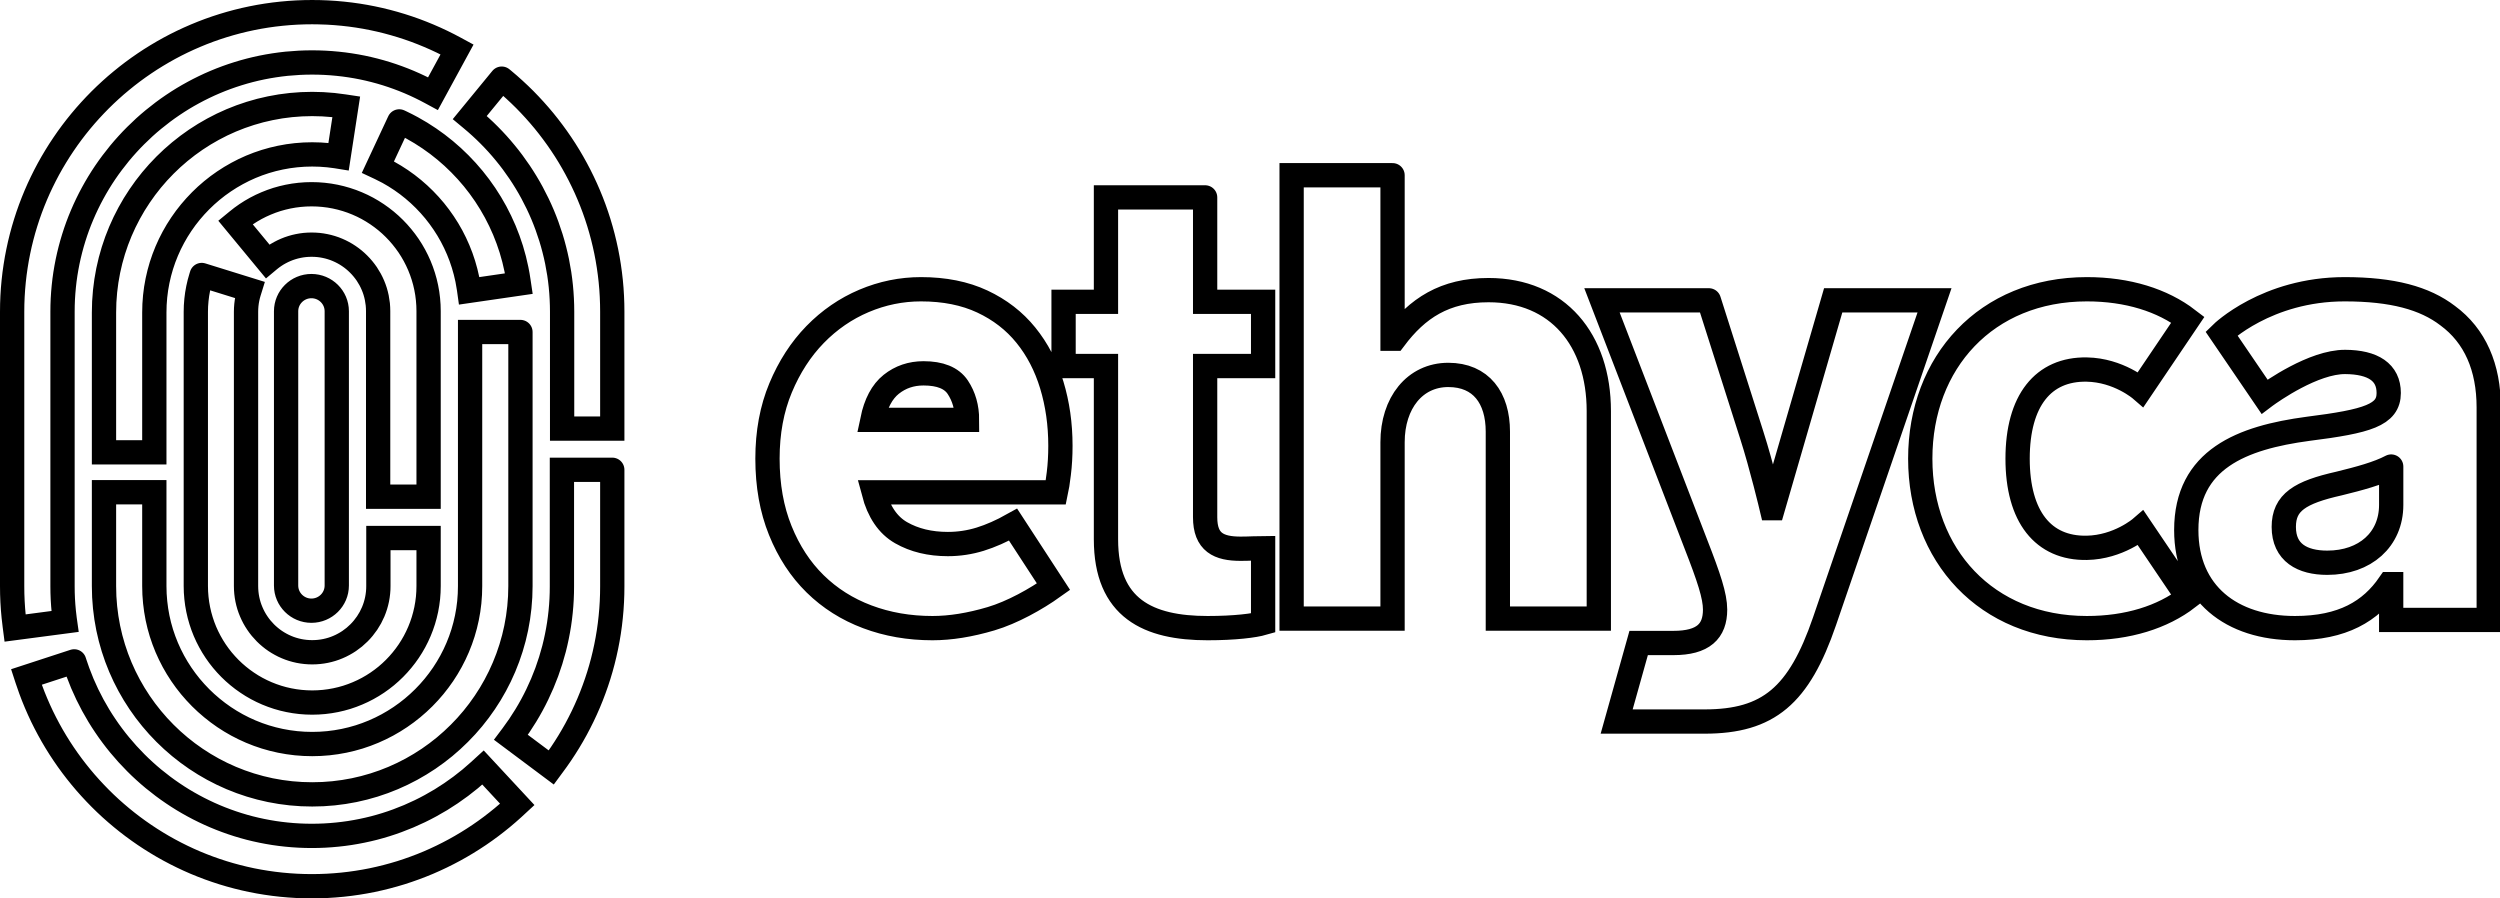 <?xml version="1.0" ?>
<svg xmlns="http://www.w3.org/2000/svg" viewBox="0 0 102.964 37.0">
	<g id="Symbols" stroke="black" stroke-width="1" fill="none" fill-rule="evenodd" stroke-linecap="round" transform="translate(.5 .5)">
		<path d="M 2.556,26.739 L 2.585,26.829 C 2.623,26.945 2.664,27.064 2.707,27.181 C 2.764,27.337 2.826,27.493 2.89,27.646 C 2.954,27.797 3.024,27.95 3.096,28.101 C 3.169,28.251 3.245,28.4 3.323,28.544 C 3.401,28.688 3.485,28.833 3.57,28.974 C 3.656,29.115 3.746,29.256 3.838,29.391 C 3.93,29.528 4.026,29.664 4.124,29.794 C 4.221,29.925 4.324,30.055 4.429,30.183 C 4.533,30.308 4.641,30.434 4.752,30.556 C 4.862,30.677 4.976,30.797 5.093,30.914 C 5.208,31.03 5.328,31.144 5.449,31.254 C 5.57,31.365 5.696,31.473 5.822,31.578 C 5.948,31.682 6.079,31.785 6.21,31.883 C 6.341,31.981 6.476,32.078 6.613,32.17 C 6.749,32.262 6.889,32.353 7.029,32.438 C 7.17,32.523 7.314,32.607 7.459,32.685 C 7.604,32.765 7.753,32.841 7.901,32.912 C 8.05,32.984 8.202,33.054 8.355,33.118 C 8.508,33.183 8.665,33.245 8.821,33.302 C 8.977,33.36 9.137,33.414 9.297,33.464 C 9.457,33.514 9.621,33.561 9.783,33.603 C 9.945,33.645 10.112,33.683 10.278,33.717 C 10.444,33.751 10.614,33.782 10.783,33.808 C 10.952,33.834 11.125,33.856 11.295,33.873 C 11.468,33.891 11.643,33.904 11.816,33.913 C 12.167,33.931 12.522,33.931 12.872,33.913 C 13.044,33.904 13.219,33.891 13.392,33.873 C 13.562,33.856 13.735,33.834 13.905,33.808 C 14.074,33.782 14.244,33.751 14.409,33.717 C 14.575,33.683 14.742,33.645 14.905,33.603 C 15.067,33.561 15.23,33.514 15.391,33.464 C 15.551,33.414 15.711,33.36 15.867,33.302 C 16.022,33.245 16.179,33.183 16.333,33.118 C 16.486,33.053 16.638,32.984 16.787,32.912 C 16.934,32.841 17.083,32.765 17.229,32.685 C 17.373,32.607 17.518,32.523 17.659,32.438 C 17.798,32.353 17.939,32.262 18.075,32.17 C 18.211,32.078 18.346,31.982 18.478,31.883 C 18.609,31.785 18.739,31.682 18.866,31.578 C 18.992,31.473 19.117,31.364 19.238,31.254 C 19.267,31.228 19.325,31.174 19.325,31.174 L 19.325,31.174 L 19.394,31.111 L 20.804,32.629 L 20.632,32.788 C 20.486,32.921 20.335,33.052 20.184,33.177 C 20.032,33.302 19.876,33.425 19.719,33.543 C 19.56,33.662 19.398,33.778 19.235,33.888 C 19.072,33.998 18.904,34.106 18.735,34.209 C 18.565,34.312 18.391,34.413 18.218,34.507 C 18.043,34.602 17.864,34.694 17.686,34.78 C 17.508,34.866 17.324,34.95 17.141,35.028 C 16.955,35.106 16.767,35.181 16.58,35.249 C 16.393,35.318 16.201,35.383 16.008,35.444 C 15.814,35.504 15.617,35.56 15.422,35.61 C 15.225,35.661 15.025,35.708 14.826,35.749 C 14.625,35.79 14.421,35.826 14.219,35.857 C 14.015,35.889 13.808,35.915 13.602,35.936 C 13.395,35.957 13.185,35.973 12.977,35.984 C 12.766,35.995 12.553,36.0 12.344,36.0 C 12.134,36.0 11.922,35.995 11.711,35.984 C 11.503,35.973 11.293,35.957 11.086,35.936 C 10.88,35.915 10.672,35.889 10.469,35.857 C 10.267,35.826 10.062,35.79 9.862,35.749 C 9.663,35.708 9.462,35.661 9.266,35.61 C 9.07,35.56 8.874,35.504 8.681,35.444 C 8.488,35.383 8.295,35.318 8.107,35.249 C 7.92,35.18 7.732,35.106 7.547,35.028 C 7.364,34.95 7.18,34.867 7.001,34.78 C 6.823,34.694 6.644,34.602 6.469,34.507 C 6.296,34.413 6.122,34.312 5.953,34.209 C 5.784,34.107 5.616,33.998 5.453,33.888 C 5.29,33.777 5.127,33.662 4.97,33.544 C 4.812,33.426 4.655,33.302 4.504,33.177 C 4.352,33.051 4.201,32.92 4.056,32.789 C 3.91,32.656 3.766,32.518 3.628,32.38 C 3.488,32.239 3.351,32.095 3.22,31.951 C 3.087,31.805 2.957,31.655 2.832,31.503 C 2.707,31.351 2.583,31.194 2.466,31.037 C 2.349,30.88 2.233,30.718 2.122,30.553 C 2.011,30.389 1.903,30.22 1.801,30.052 C 1.697,29.881 1.597,29.707 1.504,29.535 C 1.41,29.361 1.318,29.182 1.231,29.003 C 1.145,28.823 1.062,28.639 0.984,28.455 C 0.906,28.273 0.832,28.084 0.763,27.895 C 0.711,27.755 0.662,27.613 0.616,27.471 L 0.616,27.471 L 0.587,27.382 L 2.556,26.739 M 20.935,13.174 L 20.935,23.638 C 20.935,23.93 20.92,24.225 20.89,24.513 C 20.861,24.799 20.818,25.085 20.76,25.365 C 20.704,25.641 20.632,25.918 20.548,26.187 C 20.465,26.454 20.368,26.719 20.259,26.976 C 20.151,27.231 20.03,27.483 19.897,27.726 C 19.767,27.967 19.622,28.205 19.467,28.433 C 19.314,28.66 19.148,28.882 18.974,29.093 C 18.8,29.304 18.614,29.509 18.42,29.702 C 18.227,29.895 18.023,30.081 17.812,30.256 C 17.601,30.43 17.379,30.596 17.152,30.75 C 16.924,30.904 16.686,31.048 16.445,31.18 C 16.202,31.312 15.95,31.434 15.695,31.542 C 15.438,31.651 15.173,31.748 14.907,31.831 C 14.637,31.915 14.361,31.986 14.085,32.043 C 13.805,32.1 13.519,32.144 13.234,32.173 C 12.945,32.203 12.651,32.217 12.359,32.217 C 12.067,32.217 11.773,32.203 11.484,32.173 C 11.198,32.144 10.912,32.1 10.633,32.043 C 10.357,31.986 10.08,31.915 9.811,31.831 C 9.545,31.748 9.279,31.651 9.022,31.542 C 8.768,31.434 8.515,31.312 8.272,31.18 C 8.031,31.048 7.793,30.904 7.566,30.75 C 7.338,30.596 7.116,30.43 6.906,30.256 C 6.695,30.082 6.49,29.895 6.297,29.702 C 6.104,29.509 5.917,29.304 5.744,29.093 C 5.569,28.882 5.403,28.66 5.25,28.433 C 5.096,28.205 4.951,27.967 4.82,27.726 C 4.688,27.483 4.566,27.231 4.458,26.976 C 4.349,26.719 4.252,26.454 4.169,26.187 C 4.085,25.918 4.014,25.642 3.957,25.365 C 3.9,25.085 3.856,24.798 3.827,24.513 C 3.797,24.225 3.783,23.93 3.783,23.638 L 3.783,23.638 L 3.783,19.773 L 5.856,19.773 L 5.856,23.638 C 5.856,23.86 5.867,24.084 5.89,24.303 C 5.912,24.519 5.945,24.736 5.988,24.948 C 6.031,25.158 6.085,25.367 6.148,25.57 C 6.211,25.771 6.285,25.971 6.367,26.167 C 6.449,26.359 6.541,26.55 6.641,26.735 C 6.741,26.918 6.85,27.098 6.967,27.271 C 7.084,27.444 7.21,27.613 7.342,27.773 C 7.475,27.933 7.616,28.088 7.763,28.236 C 7.909,28.382 8.065,28.524 8.226,28.656 C 8.386,28.789 8.555,28.915 8.727,29.032 C 8.9,29.149 9.08,29.258 9.263,29.358 C 9.447,29.458 9.639,29.55 9.831,29.632 C 10.025,29.714 10.226,29.788 10.428,29.851 C 10.631,29.914 10.84,29.968 11.049,30.011 C 11.261,30.054 11.477,30.088 11.694,30.11 C 12.135,30.155 12.583,30.155 13.023,30.11 C 13.24,30.088 13.457,30.054 13.668,30.011 C 13.877,29.968 14.086,29.914 14.29,29.851 C 14.491,29.788 14.692,29.714 14.886,29.632 C 15.079,29.55 15.27,29.458 15.454,29.358 C 15.637,29.258 15.818,29.148 15.991,29.031 C 16.163,28.915 16.331,28.789 16.492,28.656 C 16.652,28.524 16.808,28.382 16.954,28.236 C 17.101,28.089 17.243,27.933 17.375,27.773 C 17.507,27.612 17.633,27.444 17.75,27.272 C 17.867,27.098 17.977,26.918 18.076,26.735 C 18.176,26.551 18.269,26.359 18.35,26.167 C 18.433,25.971 18.506,25.771 18.569,25.57 C 18.632,25.367 18.686,25.158 18.729,24.948 C 18.773,24.736 18.806,24.519 18.828,24.303 C 18.85,24.084 18.861,23.86 18.861,23.638 L 18.861,23.638 L 18.861,13.174 L 20.935,13.174 M 24.717,18.848 L 24.717,23.652 C 24.717,23.863 24.712,24.076 24.701,24.286 C 24.691,24.496 24.674,24.706 24.653,24.912 C 24.633,25.118 24.606,25.325 24.575,25.529 C 24.544,25.732 24.507,25.936 24.466,26.136 C 24.425,26.337 24.378,26.538 24.328,26.733 C 24.277,26.931 24.221,27.128 24.161,27.319 C 24.101,27.512 24.035,27.705 23.966,27.892 C 23.897,28.082 23.822,28.271 23.745,28.453 C 23.667,28.637 23.583,28.821 23.497,29 C 23.41,29.179 23.318,29.358 23.224,29.532 C 23.13,29.704 23.03,29.878 22.926,30.049 C 22.824,30.216 22.716,30.385 22.605,30.549 C 22.493,30.715 22.377,30.877 22.26,31.033 L 22.26,31.033 L 22.204,31.109 L 20.543,29.867 L 20.6,29.791 C 20.697,29.661 20.794,29.525 20.887,29.388 C 20.979,29.252 21.069,29.112 21.154,28.972 C 21.24,28.831 21.323,28.686 21.402,28.542 C 21.48,28.398 21.557,28.249 21.629,28.099 C 21.701,27.95 21.77,27.797 21.835,27.645 C 21.9,27.492 21.962,27.335 22.02,27.178 C 22.077,27.022 22.131,26.862 22.181,26.702 C 22.23,26.544 22.277,26.381 22.32,26.216 C 22.362,26.052 22.4,25.885 22.434,25.72 C 22.468,25.554 22.499,25.384 22.525,25.215 C 22.551,25.044 22.573,24.871 22.59,24.702 C 22.608,24.53 22.621,24.355 22.63,24.18 C 22.639,24.006 22.643,23.829 22.643,23.652 L 22.643,23.652 L 22.643,18.848 L 24.717,18.848 M 69.881,11.87 L 71.648,17.423 C 72.057,18.697 72.467,20.429 72.467,20.429 L 72.518,20.429 L 75.001,11.87 L 79.174,11.87 L 74.643,25.091 C 73.593,28.147 72.339,29.217 69.702,29.217 L 66.083,29.217 L 66.989,25.982 L 68.422,25.982 C 69.651,25.982 70.137,25.498 70.137,24.607 C 70.137,24.046 69.881,23.282 69.344,21.906 L 65.478,11.87 L 69.881,11.87 M 7.808,10.826 L 9.783,11.44 L 9.755,11.53 C 9.729,11.615 9.706,11.703 9.688,11.791 C 9.67,11.88 9.656,11.971 9.647,12.062 C 9.638,12.155 9.633,12.249 9.633,12.342 L 9.633,12.342 L 9.633,23.635 C 9.633,23.728 9.638,23.823 9.647,23.916 C 9.656,24.006 9.67,24.097 9.688,24.186 C 9.706,24.274 9.729,24.362 9.755,24.448 C 9.781,24.531 9.812,24.615 9.847,24.697 C 9.881,24.778 9.92,24.858 9.961,24.935 C 10.003,25.012 10.049,25.088 10.098,25.16 C 10.146,25.232 10.199,25.303 10.255,25.371 C 10.311,25.438 10.37,25.503 10.431,25.565 C 10.493,25.627 10.558,25.686 10.625,25.741 C 10.692,25.797 10.763,25.85 10.835,25.899 C 10.908,25.948 10.984,25.994 11.06,26.035 C 11.137,26.078 11.217,26.116 11.298,26.15 C 11.379,26.185 11.463,26.216 11.548,26.242 C 11.633,26.268 11.721,26.291 11.808,26.309 C 11.897,26.327 11.988,26.341 12.079,26.35 C 12.262,26.369 12.455,26.369 12.638,26.35 C 12.729,26.341 12.821,26.327 12.909,26.309 C 12.997,26.291 13.084,26.268 13.169,26.242 C 13.254,26.216 13.338,26.185 13.419,26.15 C 13.5,26.116 13.58,26.078 13.657,26.035 C 13.734,25.994 13.809,25.948 13.882,25.899 C 13.954,25.85 14.025,25.797 14.092,25.742 C 14.159,25.686 14.224,25.627 14.286,25.565 C 14.347,25.504 14.407,25.438 14.462,25.371 C 14.518,25.303 14.571,25.232 14.62,25.16 C 14.668,25.088 14.714,25.012 14.756,24.936 C 14.798,24.858 14.836,24.778 14.871,24.697 C 14.905,24.615 14.936,24.531 14.962,24.447 C 14.988,24.362 15.011,24.274 15.029,24.186 C 15.047,24.097 15.061,24.006 15.07,23.915 C 15.08,23.822 15.084,23.728 15.084,23.635 L 15.084,23.635 L 15.084,21.659 L 17.152,21.659 L 17.152,23.635 C 17.152,23.798 17.144,23.963 17.128,24.124 C 17.111,24.284 17.087,24.445 17.055,24.602 C 17.023,24.756 16.983,24.911 16.937,25.061 C 16.89,25.211 16.836,25.36 16.775,25.504 C 16.715,25.646 16.647,25.787 16.573,25.924 C 16.5,26.059 16.419,26.192 16.333,26.319 C 16.248,26.445 16.155,26.57 16.057,26.688 C 15.96,26.807 15.855,26.922 15.748,27.029 C 15.64,27.137 15.526,27.241 15.408,27.339 C 15.29,27.436 15.166,27.529 15.039,27.615 C 14.912,27.701 14.779,27.782 14.644,27.855 C 14.508,27.929 14.367,27.997 14.224,28.057 C 14.081,28.118 13.933,28.172 13.784,28.219 C 13.633,28.266 13.479,28.305 13.324,28.337 C 13.167,28.369 13.007,28.394 12.848,28.41 C 12.686,28.426 12.522,28.435 12.359,28.435 C 12.196,28.435 12.031,28.426 11.87,28.41 C 11.71,28.394 11.55,28.369 11.394,28.337 C 11.239,28.306 11.084,28.266 10.934,28.219 C 10.784,28.172 10.636,28.118 10.492,28.057 C 10.35,27.997 10.209,27.929 10.073,27.855 C 9.938,27.782 9.805,27.701 9.678,27.614 C 9.551,27.529 9.427,27.436 9.309,27.338 C 9.191,27.241 9.077,27.137 8.969,27.029 C 8.862,26.921 8.758,26.807 8.66,26.689 C 8.562,26.57 8.469,26.445 8.384,26.319 C 8.298,26.192 8.218,26.059 8.144,25.923 C 8.07,25.787 8.002,25.646 7.942,25.504 C 7.881,25.36 7.827,25.211 7.781,25.062 C 7.734,24.911 7.694,24.756 7.663,24.602 C 7.631,24.445 7.606,24.285 7.59,24.125 C 7.573,23.963 7.565,23.798 7.565,23.635 L 7.565,23.635 L 7.565,12.342 C 7.565,12.179 7.573,12.015 7.59,11.853 C 7.606,11.693 7.631,11.532 7.663,11.376 C 7.694,11.222 7.734,11.067 7.781,10.916 L 7.781,10.916 L 7.808,10.826 M 49.134,7.63 L 49.134,11.929 L 51.522,11.929 L 51.522,14.575 L 49.134,14.575 L 49.134,20.803 C 49.134,21.841 49.699,22.1 50.597,22.1 C 50.957,22.1 51.368,22.074 51.522,22.074 L 51.522,25.162 C 51.162,25.266 50.366,25.37 49.236,25.37 C 46.797,25.37 45.05,24.565 45.05,21.711 L 45.05,14.575 L 43.304,14.575 L 43.304,11.929 L 45.05,11.929 L 45.05,7.63 L 49.134,7.63 M 37.431,11.413 C 38.397,11.413 39.24,11.582 39.96,11.919 C 40.68,12.257 41.277,12.718 41.751,13.304 C 42.226,13.89 42.581,14.574 42.818,15.355 C 43.055,16.136 43.174,16.971 43.174,17.859 C 43.174,18.267 43.152,18.649 43.108,19.004 C 43.064,19.359 43.025,19.617 42.99,19.776 L 35.482,19.776 C 35.692,20.575 36.07,21.131 36.614,21.441 C 37.159,21.752 37.8,21.907 38.538,21.907 C 38.994,21.907 39.437,21.84 39.868,21.707 C 40.298,21.574 40.75,21.374 41.225,21.108 L 42.89,23.664 C 42.169,24.179 41.185,24.726 40.316,24.983 C 39.446,25.241 38.643,25.37 37.905,25.37 C 36.939,25.37 36.044,25.214 35.218,24.903 C 34.393,24.593 33.677,24.14 33.071,23.545 C 32.465,22.95 31.987,22.218 31.636,21.348 C 31.284,20.478 31.109,19.493 31.109,18.391 C 31.109,17.308 31.289,16.336 31.649,15.475 C 32.008,14.614 32.483,13.881 33.071,13.277 C 33.66,12.674 34.331,12.212 35.086,11.892 C 35.841,11.573 36.623,11.413 37.431,11.413 M 85.448,11.413 C 87.129,11.413 88.564,11.863 89.609,12.666 L 87.67,15.537 C 87.67,15.537 86.753,14.742 85.444,14.72 C 83.652,14.689 82.596,15.997 82.596,18.391 C 82.596,20.786 83.652,22.094 85.444,22.063 C 86.753,22.04 87.67,21.246 87.67,21.246 L 89.609,24.116 C 88.564,24.92 87.129,25.37 85.448,25.37 C 81.301,25.37 78.587,22.357 78.587,18.391 C 78.587,14.426 81.301,11.413 85.448,11.413 M 96.065,11.413 C 98.034,11.413 99.364,11.776 100.31,12.501 C 101.436,13.329 102.0,14.624 102.0,16.281 L 102.0,25.033 L 97.982,25.033 L 97.982,23.557 L 97.907,23.557 C 97.139,24.671 95.988,25.37 94.019,25.37 C 91.411,25.37 89.543,23.946 89.543,21.33 C 89.543,18.404 91.845,17.524 94.556,17.161 C 97.011,16.851 97.881,16.592 97.881,15.686 C 97.881,14.831 97.235,14.414 96.091,14.407 C 94.786,14.399 93.057,15.625 92.799,15.813 L 92.766,15.838 L 92.766,15.838 L 90.991,13.233 C 90.991,13.233 92.844,11.413 96.065,11.413 M 12.567,0.002 L 12.989,0.016 C 13.197,0.027 13.408,0.043 13.616,0.064 C 13.822,0.085 14.03,0.111 14.234,0.142 C 14.437,0.173 14.641,0.21 14.842,0.251 C 15.041,0.292 15.242,0.338 15.439,0.389 C 15.635,0.44 15.832,0.496 16.026,0.556 C 16.218,0.616 16.411,0.681 16.6,0.75 C 16.787,0.819 16.976,0.894 17.161,0.972 C 17.344,1.049 17.529,1.133 17.708,1.219 C 17.887,1.305 18.066,1.397 18.241,1.492 L 18.241,1.492 L 18.324,1.537 L 17.333,3.358 L 17.25,3.313 C 17.104,3.234 16.955,3.157 16.807,3.086 C 16.658,3.014 16.505,2.945 16.352,2.88 C 16.198,2.815 16.041,2.753 15.885,2.696 C 15.729,2.639 15.568,2.584 15.408,2.534 C 15.247,2.484 15.084,2.438 14.921,2.396 C 14.758,2.354 14.591,2.315 14.425,2.281 C 14.259,2.247 14.089,2.217 13.919,2.191 C 13.749,2.165 13.576,2.143 13.406,2.126 C 13.233,2.108 13.057,2.095 12.884,2.086 C 12.533,2.068 12.177,2.068 11.826,2.086 C 11.653,2.095 11.478,2.108 11.305,2.125 C 11.134,2.143 10.961,2.165 10.791,2.191 C 10.622,2.217 10.451,2.247 10.286,2.281 C 10.119,2.315 9.952,2.354 9.789,2.396 C 9.627,2.438 9.463,2.484 9.302,2.535 C 9.142,2.584 8.982,2.639 8.825,2.696 C 8.669,2.753 8.513,2.815 8.359,2.88 C 8.205,2.945 8.052,3.014 7.904,3.086 C 7.756,3.157 7.607,3.234 7.461,3.313 C 7.316,3.391 7.171,3.475 7.03,3.56 C 6.89,3.645 6.75,3.736 6.613,3.828 C 6.477,3.92 6.341,4.016 6.209,4.115 C 6.078,4.213 5.947,4.316 5.821,4.42 C 5.694,4.525 5.568,4.633 5.447,4.743 C 5.326,4.853 5.206,4.968 5.09,5.084 C 4.973,5.2 4.859,5.32 4.749,5.441 C 4.638,5.563 4.529,5.688 4.425,5.814 C 4.32,5.941 4.217,6.072 4.12,6.202 C 4.022,6.332 3.925,6.468 3.832,6.605 C 3.74,6.741 3.65,6.881 3.565,7.021 C 3.479,7.163 3.395,7.308 3.317,7.452 C 3.239,7.595 3.162,7.744 3.09,7.894 C 3.017,8.045 2.948,8.198 2.884,8.349 C 2.819,8.501 2.757,8.658 2.699,8.815 C 2.642,8.971 2.587,9.131 2.538,9.291 C 2.488,9.449 2.442,9.613 2.399,9.778 C 2.357,9.942 2.318,10.108 2.284,10.273 C 2.25,10.439 2.22,10.609 2.193,10.779 C 2.167,10.949 2.145,11.122 2.128,11.291 C 2.111,11.463 2.097,11.638 2.088,11.813 C 2.079,11.987 2.075,12.164 2.075,12.34 L 2.075,12.34 L 2.075,23.645 C 2.075,23.821 2.079,23.999 2.088,24.173 C 2.097,24.348 2.111,24.523 2.128,24.694 C 2.139,24.797 2.151,24.9 2.164,25.002 L 2.164,25.002 L 2.177,25.095 L 0.119,25.366 L 0.107,25.273 C 0.091,25.15 0.076,25.027 0.064,24.904 C 0.043,24.698 0.027,24.488 0.016,24.279 C 0.005,24.068 2.82943e-05,23.855 2.82943e-05,23.645 L 2.82943e-05,23.645 L 2.82943e-05,12.34 C 2.82943e-05,12.13 0.005,11.917 0.016,11.707 C 0.027,11.497 0.043,11.287 0.064,11.081 C 0.085,10.875 0.111,10.668 0.143,10.465 C 0.174,10.261 0.21,10.057 0.252,9.857 C 0.293,9.656 0.339,9.455 0.39,9.26 C 0.441,9.063 0.497,8.865 0.557,8.674 C 0.617,8.481 0.682,8.289 0.751,8.101 C 0.821,7.911 0.896,7.722 0.973,7.54 C 1.051,7.356 1.134,7.173 1.221,6.994 C 1.308,6.814 1.4,6.635 1.494,6.461 C 1.588,6.289 1.688,6.116 1.792,5.945 C 1.894,5.777 2.002,5.608 2.114,5.444 C 2.225,5.279 2.341,5.116 2.458,4.96 C 2.575,4.804 2.699,4.647 2.825,4.494 C 2.95,4.343 3.081,4.192 3.213,4.047 C 3.344,3.903 3.482,3.759 3.622,3.618 C 3.761,3.48 3.905,3.342 4.051,3.21 C 4.197,3.077 4.348,2.946 4.5,2.822 C 4.652,2.696 4.809,2.573 4.966,2.455 C 5.125,2.337 5.288,2.221 5.451,2.111 C 5.614,2 5.783,1.892 5.952,1.79 C 6.122,1.687 6.296,1.586 6.469,1.492 C 6.644,1.397 6.824,1.305 7.002,1.219 C 7.181,1.133 7.365,1.05 7.549,0.972 C 7.735,0.893 7.923,0.819 8.11,0.75 C 8.299,0.681 8.492,0.616 8.684,0.556 C 8.878,0.496 9.075,0.44 9.271,0.389 C 9.468,0.338 9.669,0.292 9.869,0.251 C 10.069,0.21 10.274,0.173 10.477,0.142 C 10.681,0.111 10.889,0.085 11.095,0.064 C 11.302,0.043 11.513,0.027 11.721,0.016 C 12.142,-0.005 12.569,-0.005 12.989,0.016 L 12.567,0.002 M 56.853,6.717 L 56.853,13.452 L 56.93,13.452 C 57.874,12.194 58.996,11.449 60.807,11.449 C 63.664,11.449 65.348,13.503 65.348,16.43 L 65.348,24.978 L 61.19,24.978 L 61.19,17.277 C 61.19,15.891 60.501,14.941 59.149,14.941 C 57.772,14.941 56.853,16.096 56.853,17.713 L 56.853,24.978 L 52.696,24.978 L 52.696,6.717 L 56.853,6.717 M 12.326,11.283 C 12.901,11.283 13.37,11.747 13.37,12.318 L 13.37,12.318 L 13.37,23.616 C 13.37,24.188 12.901,24.652 12.326,24.652 C 11.751,24.652 11.283,24.188 11.283,23.616 L 11.283,23.616 L 11.283,12.318 C 11.283,11.747 11.751,11.283 12.326,11.283 M 97.983,18.715 C 97.446,19 96.679,19.207 95.835,19.414 C 94.224,19.777 93.559,20.191 93.559,21.201 C 93.559,22.262 94.326,22.677 95.349,22.677 C 96.909,22.677 97.983,21.719 97.983,20.295 L 97.983,18.715 M 11.842,7.525 C 12.169,7.492 12.499,7.492 12.825,7.525 C 12.986,7.541 13.147,7.566 13.304,7.598 C 13.459,7.63 13.615,7.67 13.767,7.717 C 13.917,7.763 14.066,7.818 14.21,7.879 C 14.353,7.939 14.494,8.007 14.631,8.081 C 14.767,8.155 14.9,8.236 15.029,8.323 C 15.156,8.409 15.281,8.502 15.4,8.6 C 15.518,8.697 15.633,8.801 15.741,8.91 C 15.849,9.018 15.954,9.132 16.051,9.251 C 16.15,9.37 16.243,9.495 16.329,9.621 C 16.415,9.749 16.497,9.883 16.57,10.018 C 16.644,10.155 16.713,10.297 16.773,10.439 C 16.834,10.584 16.889,10.733 16.935,10.882 C 16.983,11.034 17.023,11.189 17.054,11.344 C 17.087,11.501 17.111,11.662 17.127,11.822 C 17.144,11.984 17.152,12.149 17.152,12.313 L 17.152,12.313 L 17.152,19.957 L 15.074,19.957 L 15.074,12.313 C 15.074,12.22 15.069,12.125 15.06,12.031 C 15.05,11.941 15.036,11.85 15.018,11.76 C 15,11.672 14.977,11.584 14.951,11.498 C 14.925,11.414 14.894,11.33 14.859,11.248 C 14.824,11.166 14.786,11.086 14.744,11.009 C 14.702,10.932 14.656,10.856 14.607,10.783 C 14.558,10.711 14.504,10.64 14.448,10.572 C 14.393,10.505 14.333,10.439 14.271,10.378 C 14.209,10.316 14.144,10.256 14.077,10.201 C 14.009,10.145 13.938,10.092 13.865,10.043 C 13.792,9.993 13.716,9.947 13.639,9.906 C 13.562,9.864 13.481,9.825 13.4,9.791 C 13.319,9.756 13.234,9.725 13.149,9.699 C 13.064,9.672 12.975,9.65 12.887,9.632 C 12.798,9.613 12.707,9.6 12.615,9.59 C 12.431,9.572 12.237,9.572 12.053,9.59 C 11.961,9.6 11.87,9.613 11.781,9.632 C 11.692,9.65 11.604,9.672 11.519,9.699 C 11.434,9.725 11.35,9.756 11.268,9.791 C 11.187,9.825 11.106,9.864 11.029,9.906 C 10.952,9.947 10.876,9.993 10.803,10.043 C 10.73,10.092 10.659,10.145 10.592,10.2 L 10.592,10.2 L 10.519,10.261 L 9.196,8.66 L 9.269,8.6 C 9.387,8.502 9.512,8.409 9.64,8.322 C 9.768,8.236 9.901,8.155 10.037,8.081 C 10.174,8.007 10.316,7.939 10.459,7.879 C 10.603,7.818 10.752,7.763 10.902,7.716 C 11.053,7.67 11.208,7.63 11.364,7.598 C 11.522,7.566 11.683,7.541 11.842,7.525 M 11.483,3.827 C 12.063,3.768 12.652,3.768 13.232,3.827 C 13.378,3.842 13.524,3.861 13.668,3.883 L 13.668,3.883 L 13.761,3.897 L 13.445,5.95 L 13.352,5.935 C 13.243,5.918 13.132,5.904 13.022,5.893 C 12.581,5.848 12.134,5.848 11.693,5.893 C 11.476,5.915 11.26,5.948 11.049,5.992 C 10.839,6.035 10.63,6.089 10.427,6.152 C 10.225,6.215 10.025,6.289 9.83,6.371 C 9.638,6.453 9.447,6.545 9.263,6.646 C 9.079,6.746 8.899,6.856 8.726,6.973 C 8.554,7.089 8.386,7.215 8.225,7.348 C 8.064,7.481 7.909,7.623 7.763,7.769 C 7.616,7.917 7.474,8.073 7.342,8.233 C 7.21,8.393 7.083,8.562 6.967,8.735 C 6.85,8.908 6.74,9.089 6.641,9.272 C 6.541,9.457 6.448,9.648 6.367,9.841 C 6.284,10.037 6.211,10.237 6.148,10.438 C 6.085,10.642 6.031,10.852 5.988,11.061 C 5.944,11.274 5.911,11.491 5.889,11.707 C 5.867,11.927 5.856,12.151 5.856,12.372 L 5.856,12.372 L 5.856,18.13 L 3.783,18.13 L 3.783,12.372 C 3.783,12.08 3.797,11.785 3.827,11.496 C 3.856,11.212 3.9,10.925 3.957,10.644 C 4.014,10.367 4.085,10.09 4.169,9.82 C 4.252,9.554 4.349,9.288 4.458,9.031 C 4.566,8.776 4.688,8.523 4.82,8.28 C 4.951,8.038 5.095,7.8 5.25,7.572 C 5.403,7.345 5.569,7.122 5.743,6.911 C 5.917,6.7 6.103,6.495 6.297,6.301 C 6.49,6.108 6.694,5.921 6.905,5.747 C 7.116,5.573 7.338,5.406 7.565,5.252 C 7.793,5.098 8.031,4.953 8.272,4.822 C 8.515,4.689 8.767,4.567 9.022,4.459 C 9.279,4.35 9.544,4.253 9.81,4.17 C 10.079,4.086 10.356,4.014 10.632,3.958 C 10.911,3.9 11.197,3.856 11.483,3.827 M 20.163,2.739 L 20.236,2.799 C 20.387,2.924 20.537,3.055 20.682,3.188 C 20.828,3.321 20.972,3.459 21.11,3.597 C 21.25,3.739 21.387,3.883 21.517,4.027 C 21.649,4.173 21.779,4.324 21.904,4.475 C 22.029,4.628 22.152,4.785 22.269,4.943 C 22.386,5.099 22.501,5.262 22.612,5.427 C 22.723,5.591 22.831,5.76 22.933,5.929 C 23.036,6.1 23.136,6.274 23.229,6.447 C 23.323,6.62 23.415,6.8 23.501,6.98 C 23.588,7.16 23.671,7.344 23.748,7.528 C 23.825,7.71 23.9,7.899 23.969,8.089 C 24.038,8.277 24.103,8.471 24.163,8.664 C 24.222,8.855 24.278,9.053 24.329,9.251 C 24.379,9.447 24.426,9.648 24.467,9.849 C 24.508,10.05 24.544,10.254 24.575,10.457 C 24.606,10.662 24.633,10.87 24.654,11.076 C 24.675,11.282 24.691,11.492 24.701,11.703 C 24.712,11.913 24.717,12.127 24.717,12.338 L 24.717,12.338 L 24.717,17.152 L 22.651,17.152 L 22.651,12.338 C 22.651,12.161 22.646,11.983 22.637,11.808 C 22.629,11.633 22.615,11.458 22.598,11.287 C 22.581,11.117 22.559,10.944 22.533,10.772 C 22.507,10.603 22.476,10.433 22.443,10.267 C 22.409,10.101 22.37,9.934 22.328,9.77 C 22.286,9.604 22.239,9.44 22.19,9.282 C 22.14,9.122 22.086,8.961 22.029,8.805 C 21.972,8.648 21.91,8.491 21.846,8.338 C 21.782,8.187 21.713,8.033 21.64,7.882 C 21.568,7.732 21.492,7.583 21.414,7.439 C 21.336,7.294 21.253,7.149 21.167,7.008 C 21.082,6.867 20.992,6.727 20.901,6.591 C 20.808,6.454 20.712,6.318 20.615,6.187 C 20.518,6.056 20.415,5.925 20.31,5.798 C 20.207,5.672 20.098,5.546 19.988,5.424 C 19.879,5.303 19.764,5.183 19.648,5.066 C 19.533,4.95 19.413,4.835 19.292,4.725 C 19.171,4.614 19.046,4.505 18.92,4.401 L 18.92,4.401 L 18.848,4.341 L 20.163,2.739 M 37.536,14.876 C 37.027,14.876 36.584,15.027 36.206,15.328 C 35.828,15.63 35.569,16.119 35.429,16.793 L 39.328,16.793 C 39.328,16.278 39.2,15.83 38.946,15.448 C 38.691,15.067 38.221,14.876 37.536,14.876 M 15.943,4.5 L 16.028,4.54 C 16.178,4.611 16.329,4.688 16.475,4.768 C 16.715,4.9 16.952,5.045 17.178,5.199 C 17.405,5.353 17.626,5.52 17.835,5.694 C 18.045,5.868 18.249,6.055 18.441,6.249 C 18.634,6.442 18.819,6.648 18.992,6.858 C 19.166,7.07 19.331,7.293 19.484,7.52 C 19.637,7.748 19.781,7.987 19.912,8.229 C 20.043,8.472 20.164,8.725 20.272,8.98 C 20.38,9.237 20.477,9.503 20.56,9.77 C 20.643,10.039 20.714,10.316 20.77,10.593 C 20.804,10.757 20.833,10.923 20.856,11.087 L 20.856,11.087 L 20.87,11.181 L 18.827,11.478 L 18.814,11.385 C 18.796,11.261 18.774,11.135 18.749,11.011 C 18.706,10.802 18.652,10.592 18.589,10.388 C 18.527,10.187 18.454,9.986 18.371,9.79 C 18.29,9.597 18.198,9.406 18.099,9.221 C 18,9.038 17.891,8.857 17.774,8.684 C 17.658,8.511 17.532,8.342 17.401,8.181 C 17.269,8.021 17.128,7.865 16.982,7.718 C 16.836,7.571 16.681,7.429 16.521,7.296 C 16.362,7.163 16.194,7.037 16.022,6.92 C 15.85,6.803 15.671,6.693 15.489,6.593 C 15.377,6.532 15.263,6.474 15.15,6.421 L 15.15,6.421 L 15.065,6.381 L 15.943,4.5"/>
	</g>
</svg>
